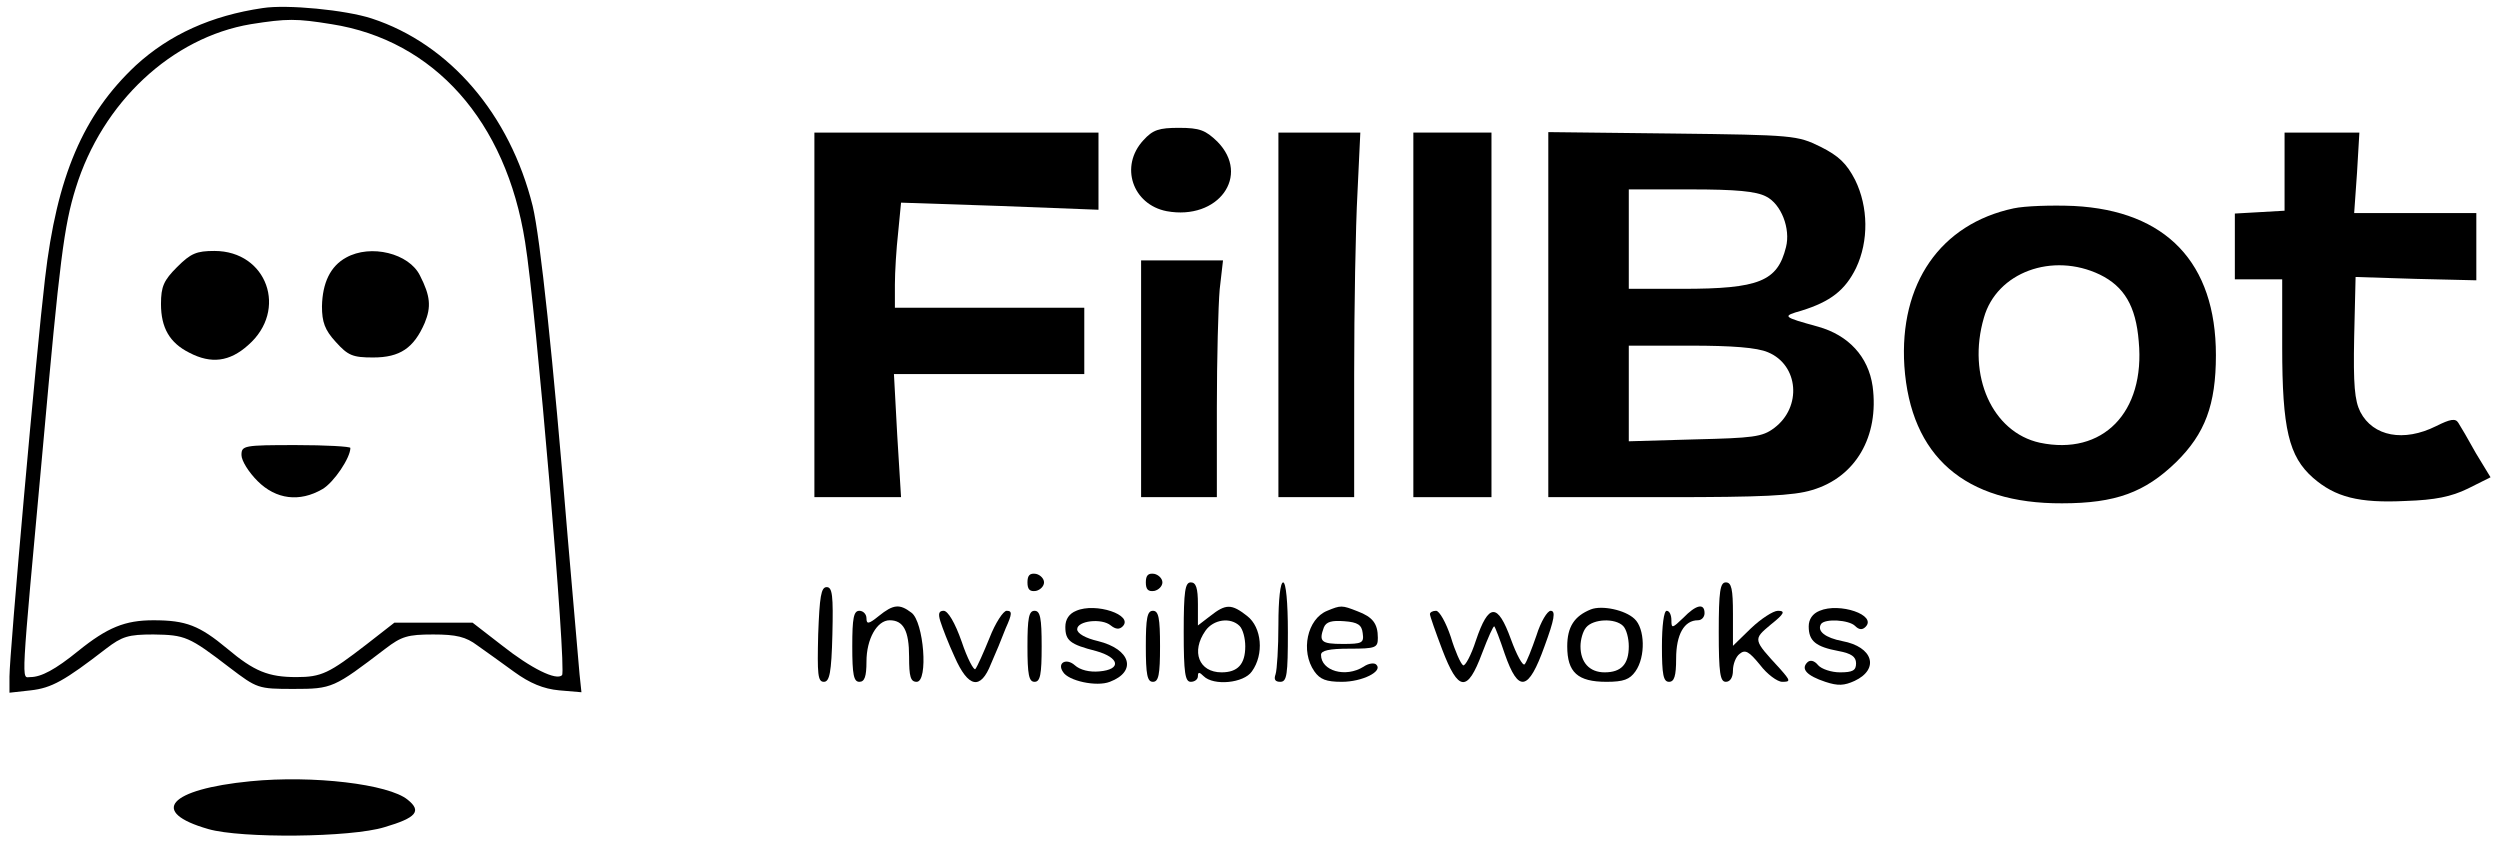 <svg xmlns="http://www.w3.org/2000/svg" version="1.0" width="528pt" height="179pt" viewBox="0 0 528 179" preserveAspectRatio="xMidYMid meet">

<g transform="translate(0,179) scale(0.1,-0.1)" fill="#000000" stroke="none">
<path d="M555 1773 c-109 -16 -197 -56 -268 -121 -111 -104 -167 -234 -192 -451 -18 -151 -75 -792 -75 -840 l0 -34 45 5 c44 5 71 20 159 88 34 26 47 30 100 30 67 -1 75 -4 161 -70 58 -44 60 -45 135 -45 82 0 85 2 194 85 34 26 47 30 101 30 49 0 69 -5 93 -23 17 -12 52 -37 78 -56 33 -24 62 -36 95 -39 l47 -4 -4 38 c-2 22 -13 152 -25 289 -31 379 -58 633 -74 700 -48 193 -175 342 -340 396 -55 18 -179 30 -230 22z m145 -34 c217 -34 369 -205 409 -460 23 -141 88 -905 78 -915 -12 -12 -65 14 -127 63 l-62 48 -83 0 -82 0 -59 -46 c-79 -61 -95 -69 -148 -69 -59 0 -89 12 -146 60 -59 49 -87 60 -156 60 -60 0 -97 -15 -159 -65 -48 -39 -78 -55 -101 -55 -19 0 -21 -33 27 490 35 389 44 463 69 543 56 181 203 318 370 346 76 12 96 12 170 0z"/>
<path d="M374 1226 c-28 -28 -34 -41 -34 -78 0 -50 18 -82 60 -103 46 -24 85 -19 124 16 85 74 40 199 -71 199 -38 0 -50 -5 -79 -34z"/>
<path d="M731 1246 c-33 -18 -50 -53 -51 -103 0 -33 6 -50 29 -75 26 -29 36 -33 79 -33 57 0 86 20 109 73 14 34 12 57 -10 100 -23 47 -104 67 -156 38z"/>
<path d="M510 829 c0 -12 15 -36 34 -55 39 -39 89 -45 137 -17 24 14 59 66 59 87 0 3 -52 6 -115 6 -110 0 -115 -1 -115 -21z"/>
<path d="M2415 1494 c-51 -55 -23 -136 49 -150 109 -20 178 75 107 147 -25 24 -37 29 -81 29 -42 0 -55 -4 -75 -26z"/>
<path d="M1720 1125 l0 -385 91 0 92 0 -8 130 -7 130 201 0 201 0 0 70 0 70 -200 0 -200 0 0 49 c0 26 3 76 7 111 l6 62 209 -7 208 -8 0 82 0 81 -300 0 -300 0 0 -385z"/>
<path d="M2700 1125 l0 -385 80 0 80 0 0 258 c0 141 3 314 7 385 l6 127 -86 0 -87 0 0 -385z"/>
<path d="M2985 1125 l0 -385 83 0 82 0 0 385 0 385 -82 0 -83 0 0 -385z"/>
<path d="M3270 1126 l0 -386 253 0 c197 0 265 3 304 15 92 27 142 113 128 219 -9 63 -51 108 -115 126 -76 21 -77 22 -35 34 61 19 92 43 115 90 27 57 26 129 -2 186 -18 35 -35 51 -73 70 -49 24 -56 25 -312 28 l-263 3 0 -385z m460 249 c32 -16 52 -68 42 -107 -18 -72 -56 -88 -219 -88 l-113 0 0 105 0 105 130 0 c97 0 139 -4 160 -15z m4 -329 c65 -27 72 -116 13 -160 -25 -19 -45 -21 -168 -24 l-139 -4 0 101 0 101 130 0 c88 0 141 -4 164 -14z"/>
<path d="M4825 1428 l0 -83 -52 -3 -53 -3 0 -70 0 -69 50 0 50 0 0 -143 c0 -173 14 -231 65 -276 47 -41 97 -54 196 -49 62 2 96 9 131 26 l48 24 -31 51 c-16 29 -33 58 -37 64 -6 10 -17 8 -47 -7 -68 -34 -133 -22 -160 30 -12 24 -15 57 -13 158 l3 127 128 -4 127 -3 0 71 0 71 -129 0 -129 0 6 85 5 85 -79 0 -79 0 0 -82z"/>
<path d="M4253 1350 c-155 -33 -242 -159 -231 -333 13 -191 128 -291 333 -290 113 0 175 23 241 87 61 60 84 121 84 226 0 195 -105 305 -300 315 -47 2 -104 0 -127 -5z m182 -140 c51 -25 76 -66 82 -141 14 -150 -76 -242 -209 -214 -100 22 -154 141 -118 264 27 96 145 139 245 91z"/>
<path d="M2410 990 l0 -250 80 0 80 0 0 189 c0 103 3 216 6 250 l7 61 -87 0 -86 0 0 -250z"/>
<path d="M2170 560 c0 -15 5 -20 18 -18 9 2 17 10 17 18 0 8 -8 16 -17 18 -13 2 -18 -3 -18 -18z"/>
<path d="M2420 560 c0 -15 5 -20 18 -18 9 2 17 10 17 18 0 8 -8 16 -17 18 -13 2 -18 -3 -18 -18z"/>
<path d="M2500 455 c0 -87 3 -105 15 -105 8 0 15 5 15 12 0 9 3 9 12 0 21 -21 85 -15 102 10 26 36 21 93 -10 117 -33 26 -45 26 -78 0 l-26 -20 0 45 c0 34 -4 46 -15 46 -12 0 -15 -18 -15 -105z m118 13 c7 -7 12 -26 12 -43 0 -38 -16 -55 -50 -55 -48 0 -65 44 -34 88 17 24 53 29 72 10z"/>
<path d="M2700 471 c0 -49 -3 -96 -6 -105 -4 -11 -1 -16 10 -16 14 0 16 15 16 105 0 63 -4 105 -10 105 -6 0 -10 -36 -10 -89z"/>
<path d="M3630 455 c0 -87 3 -105 15 -105 9 0 15 9 15 24 0 13 6 29 14 35 12 10 20 5 43 -23 15 -20 37 -36 47 -36 18 0 18 2 -5 28 -57 62 -57 61 -19 93 29 23 31 29 15 29 -10 0 -36 -17 -57 -37 l-38 -37 0 67 c0 53 -3 67 -15 67 -12 0 -15 -18 -15 -105z"/>
<path d="M1728 450 c-2 -84 -1 -100 12 -100 12 0 16 19 18 100 2 82 0 100 -12 100 -12 0 -15 -20 -18 -100z"/>
<path d="M1856 489 c-21 -17 -26 -18 -26 -5 0 9 -7 16 -15 16 -12 0 -15 -15 -15 -75 0 -60 3 -75 15 -75 11 0 15 11 15 43 0 47 22 87 49 87 29 0 41 -22 41 -77 0 -42 3 -53 16 -53 25 0 15 127 -11 146 -25 19 -38 18 -69 -7z"/>
<path d="M2273 500 c-15 -6 -23 -18 -23 -34 0 -29 10 -37 65 -51 50 -14 54 -39 7 -43 -21 -2 -41 3 -52 13 -18 16 -38 5 -25 -14 11 -19 71 -32 99 -21 58 22 44 69 -25 86 -26 6 -44 16 -44 25 0 18 52 24 71 8 10 -8 18 -9 25 -2 24 24 -57 51 -98 33z"/>
<path d="M2803 500 c-42 -17 -57 -85 -27 -128 12 -17 25 -22 58 -22 43 0 87 22 73 36 -4 5 -17 3 -27 -4 -38 -24 -90 -9 -90 25 0 9 17 13 60 13 56 0 60 2 60 23 0 30 -11 44 -43 56 -33 13 -35 13 -64 1z m75 -47 c3 -21 -1 -23 -42 -23 -46 0 -51 5 -40 35 5 12 17 15 43 13 29 -2 37 -8 39 -25z"/>
<path d="M3360 503 c-35 -14 -50 -37 -50 -78 0 -55 22 -75 83 -75 36 0 49 5 61 22 22 31 20 91 -2 111 -20 19 -69 29 -92 20z m68 -35 c7 -7 12 -26 12 -43 0 -38 -16 -55 -51 -55 -32 0 -51 21 -51 55 0 14 5 32 12 40 15 18 61 20 78 3z"/>
<path d="M3555 485 c-23 -22 -25 -23 -25 -5 0 11 -4 20 -10 20 -6 0 -10 -32 -10 -75 0 -60 3 -75 15 -75 11 0 15 12 15 49 0 51 17 81 46 81 8 0 14 7 14 15 0 22 -18 18 -45 -10z"/>
<path d="M3843 500 c-15 -6 -23 -18 -23 -33 0 -31 15 -43 63 -52 27 -5 37 -12 37 -26 0 -15 -7 -19 -34 -19 -18 0 -39 7 -46 15 -8 10 -17 12 -23 6 -14 -14 -1 -28 38 -41 27 -9 40 -8 62 2 53 25 39 72 -26 84 -36 7 -54 21 -45 36 8 12 59 9 72 -4 8 -8 15 -9 22 -2 25 25 -55 52 -97 34z"/>
<path d="M1986 478 c4 -13 17 -47 30 -75 29 -66 55 -71 77 -15 9 20 23 54 31 75 14 31 14 37 2 37 -7 0 -24 -26 -36 -57 -13 -32 -26 -61 -30 -66 -3 -4 -17 22 -29 58 -14 40 -29 65 -38 65 -10 0 -12 -6 -7 -22z"/>
<path d="M2170 425 c0 -60 3 -75 15 -75 12 0 15 15 15 75 0 60 -3 75 -15 75 -12 0 -15 -15 -15 -75z"/>
<path d="M2420 425 c0 -60 3 -75 15 -75 12 0 15 15 15 75 0 60 -3 75 -15 75 -12 0 -15 -15 -15 -75z"/>
<path d="M3020 493 c0 -4 12 -38 26 -75 34 -89 53 -91 84 -8 13 34 24 59 26 57 2 -2 12 -28 22 -58 29 -83 50 -79 84 16 21 57 24 75 13 75 -7 0 -21 -23 -30 -52 -10 -29 -21 -57 -25 -61 -4 -4 -17 20 -29 53 -28 77 -47 77 -74 -3 -10 -31 -23 -55 -27 -52 -5 3 -17 30 -26 60 -10 30 -24 55 -31 55 -7 0 -13 -3 -13 -7z"/>
<path d="M529 140 c-173 -17 -215 -65 -89 -101 69 -20 301 -18 372 4 68 20 79 34 49 58 -40 33 -200 52 -332 39z"/>
</g>
</svg>
